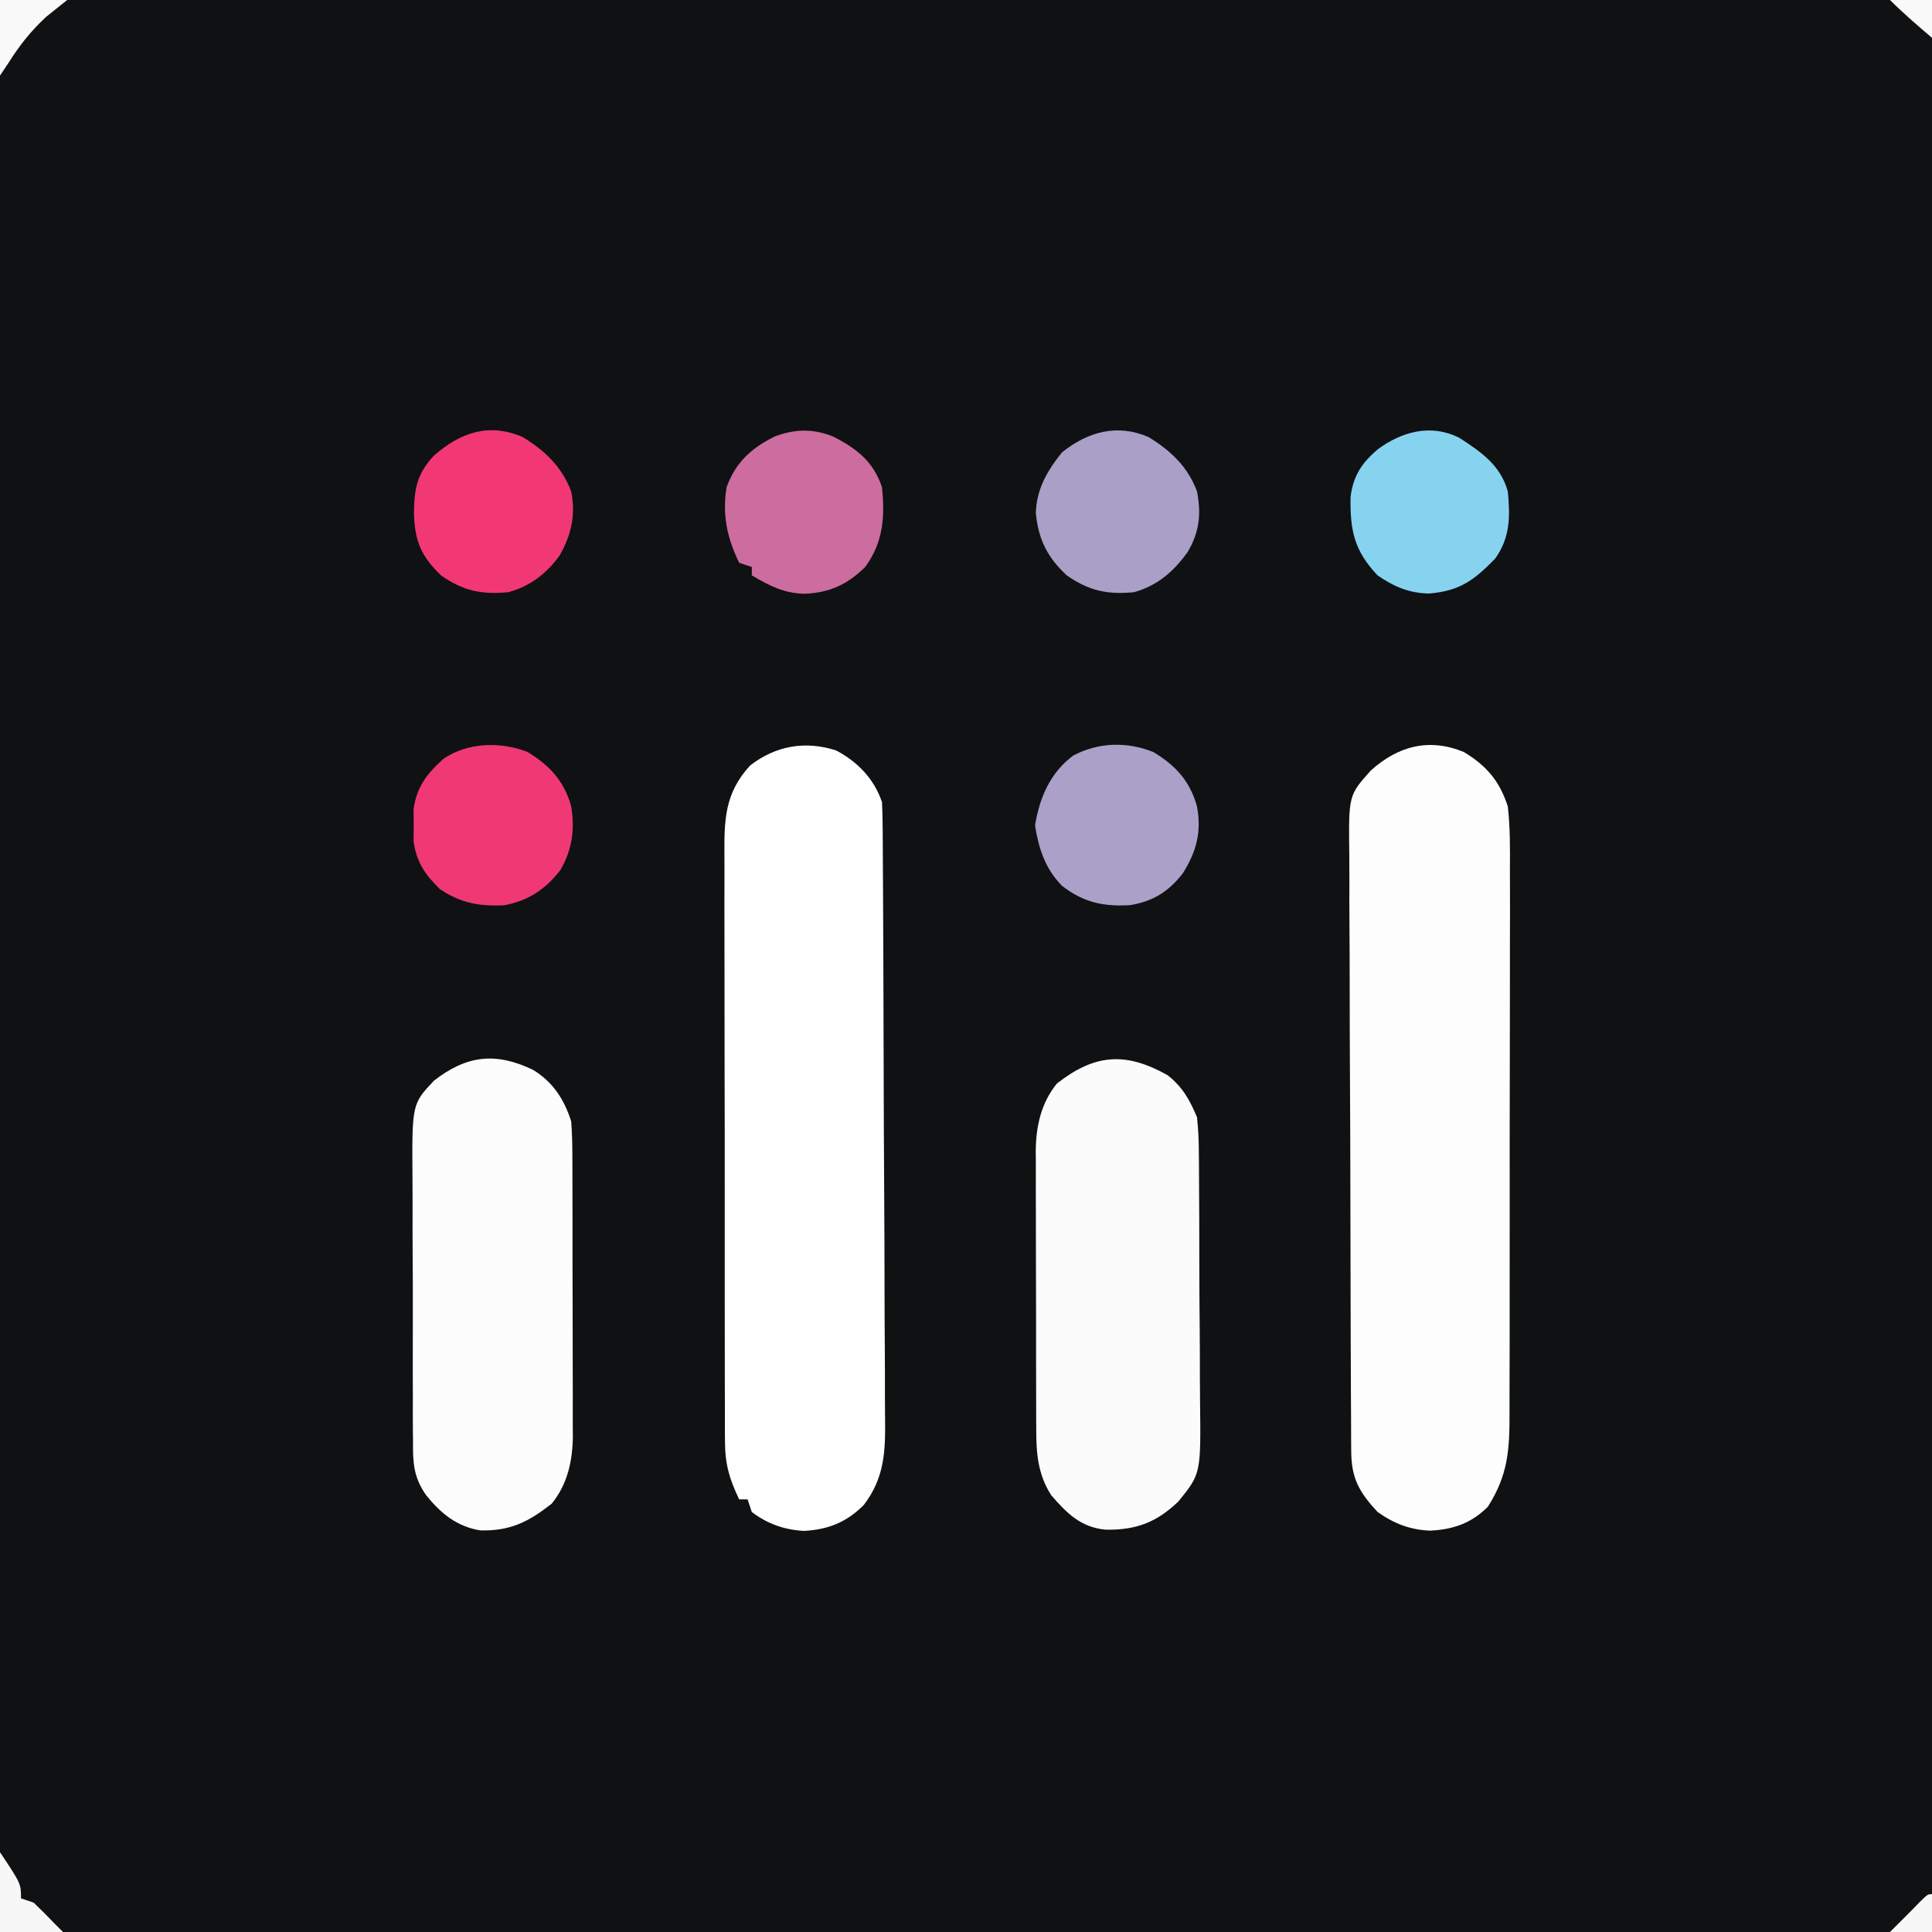 <?xml version="1.0" encoding="UTF-8"?>
<svg version="1.1" xmlns="http://www.w3.org/2000/svg" width="460" height="460">
<rect width="100%" height="100%" fill="#333333" stroke="none"/>
<path d="M0 0 C151.8 0 303.6 0 460 0 C460 151.8 460 303.6 460 460 C308.2 460 156.4 460 0 460 C0 308.2 0 156.4 0 0 Z " fill="#0F1113" transform="translate(0,0)"/>
<path d="M0 0 C5.117 2.716 9.063 6.809 10.898 12.316 C11.003 14.439 11.047 16.565 11.059 18.691 C11.064 19.34 11.069 19.99 11.074 20.659 C11.09 22.84 11.099 25.021 11.107 27.202 C11.117 28.764 11.127 30.326 11.137 31.888 C11.168 37.023 11.188 42.158 11.207 47.293 C11.212 48.604 11.212 48.604 11.217 49.942 C11.248 58.188 11.275 66.434 11.291 74.681 C11.313 85.221 11.355 95.761 11.425 106.301 C11.472 113.716 11.496 121.131 11.504 128.546 C11.509 132.973 11.524 137.399 11.563 141.825 C11.6 145.993 11.609 150.161 11.595 154.329 C11.595 155.854 11.606 157.379 11.627 158.904 C11.733 166.822 11.53 173.126 6.559 179.648 C2.491 183.736 -1.88 185.491 -7.602 185.816 C-12.245 185.599 -16.389 184.148 -20.102 181.316 C-20.432 180.326 -20.762 179.336 -21.102 178.316 C-21.762 178.316 -22.422 178.316 -23.102 178.316 C-25.43 173.468 -26.478 169.949 -26.489 164.485 C-26.495 163.835 -26.5 163.185 -26.506 162.515 C-26.52 160.355 -26.513 158.197 -26.506 156.037 C-26.511 154.481 -26.518 152.925 -26.526 151.369 C-26.544 147.156 -26.543 142.943 -26.537 138.73 C-26.534 135.209 -26.54 131.688 -26.547 128.166 C-26.561 119.858 -26.559 111.549 -26.548 103.241 C-26.536 94.677 -26.55 86.114 -26.577 77.551 C-26.599 70.19 -26.606 62.828 -26.6 55.467 C-26.597 51.074 -26.599 46.681 -26.616 42.289 C-26.632 38.158 -26.628 34.028 -26.609 29.898 C-26.605 28.385 -26.608 26.872 -26.619 25.359 C-26.675 16.642 -26.648 10.275 -20.504 3.574 C-14.47 -1.092 -7.416 -2.412 0 0 Z " fill="#FEFEFE" transform="translate(199.102,178.684)"/>
<path d="M0 0 C5.368 3.236 8.481 6.895 10.434 12.93 C11.016 17.999 10.971 23.045 10.935 28.139 C10.939 29.676 10.945 31.212 10.952 32.749 C10.966 36.904 10.954 41.058 10.938 45.213 C10.924 49.57 10.931 53.927 10.934 58.284 C10.937 65.598 10.923 72.912 10.9 80.226 C10.874 88.673 10.872 97.12 10.884 105.567 C10.894 113.706 10.888 121.845 10.874 129.984 C10.868 133.442 10.868 136.9 10.873 140.358 C10.878 144.432 10.868 148.506 10.846 152.579 C10.841 154.071 10.84 155.563 10.845 157.055 C10.871 166.063 10.544 172.042 5.684 179.68 C1.753 183.61 -2.53 185.084 -8.004 185.367 C-12.843 185.186 -16.618 183.706 -20.566 180.93 C-24.946 176.204 -26.815 172.927 -26.847 166.473 C-26.853 165.814 -26.859 165.156 -26.865 164.477 C-26.883 162.266 -26.886 160.056 -26.889 157.845 C-26.898 156.261 -26.908 154.678 -26.919 153.094 C-26.945 148.788 -26.958 144.483 -26.967 140.176 C-26.973 137.485 -26.981 134.794 -26.99 132.103 C-27.017 123.681 -27.036 115.258 -27.044 106.836 C-27.053 97.119 -27.088 87.402 -27.146 77.684 C-27.189 70.171 -27.21 62.657 -27.212 55.144 C-27.214 50.657 -27.226 46.172 -27.262 41.686 C-27.295 37.462 -27.299 33.24 -27.282 29.017 C-27.28 27.47 -27.289 25.924 -27.309 24.378 C-27.478 10.285 -27.478 10.285 -22.165 4.371 C-15.754 -1.408 -8.315 -3.468 0 0 Z " fill="#FDFDFD" transform="translate(348.566,179.07)"/>
<path d="M0 0 C3.563 2.813 5.244 5.833 7 10 C7.294 12.824 7.441 15.428 7.436 18.249 C7.446 19.055 7.456 19.861 7.466 20.691 C7.495 23.342 7.501 25.993 7.504 28.645 C7.514 30.498 7.524 32.351 7.534 34.204 C7.552 38.085 7.558 41.966 7.556 45.847 C7.556 50.803 7.597 55.759 7.648 60.715 C7.682 64.542 7.688 68.369 7.686 72.196 C7.69 74.023 7.703 75.849 7.726 77.675 C7.925 94.878 7.925 94.878 2.599 101.457 C-2.604 106.478 -7.534 108.335 -14.727 108.207 C-20.676 107.665 -23.99 104.294 -27.703 100.012 C-30.921 95.02 -31.295 89.891 -31.275 84.102 C-31.28 83.334 -31.285 82.565 -31.29 81.774 C-31.304 79.248 -31.303 76.722 -31.301 74.195 C-31.305 72.429 -31.309 70.664 -31.314 68.898 C-31.321 65.201 -31.321 61.504 -31.316 57.807 C-31.31 53.084 -31.327 48.361 -31.35 43.638 C-31.365 39.992 -31.366 36.346 -31.363 32.7 C-31.363 30.959 -31.368 29.219 -31.378 27.478 C-31.391 25.037 -31.384 22.597 -31.372 20.157 C-31.384 19.092 -31.384 19.092 -31.395 18.006 C-31.335 12.154 -30.117 6.599 -26.352 1.977 C-17.402 -5.03 -10.036 -5.651 0 0 Z " fill="#FBFBFB" transform="translate(278,256)"/>
<path d="M0 0 C4.733 2.886 7.417 7.018 9.082 12.27 C9.274 14.931 9.366 17.486 9.357 20.146 C9.362 20.924 9.367 21.702 9.372 22.503 C9.386 25.067 9.385 27.631 9.383 30.195 C9.387 31.985 9.391 33.775 9.396 35.564 C9.403 39.314 9.403 43.064 9.398 46.814 C9.392 51.606 9.409 56.397 9.432 61.188 C9.447 64.885 9.448 68.582 9.445 72.278 C9.445 74.044 9.45 75.81 9.46 77.576 C9.473 80.052 9.466 82.528 9.454 85.005 C9.466 86.086 9.466 86.086 9.478 87.189 C9.417 93.062 8.237 98.624 4.434 103.293 C-1.094 107.62 -5.421 109.835 -12.578 109.645 C-18.162 108.75 -22.066 105.537 -25.497 101.205 C-28.433 97.013 -28.635 93.535 -28.581 88.524 C-28.591 87.677 -28.602 86.831 -28.612 85.959 C-28.639 83.178 -28.63 80.398 -28.617 77.617 C-28.623 75.673 -28.63 73.73 -28.639 71.786 C-28.651 67.718 -28.644 63.651 -28.625 59.583 C-28.602 54.383 -28.629 49.185 -28.67 43.985 C-28.695 39.973 -28.693 35.961 -28.682 31.948 C-28.68 30.032 -28.688 28.115 -28.705 26.199 C-28.84 8.139 -28.84 8.139 -23.588 2.568 C-15.848 -3.45 -8.928 -4.304 0 0 Z " fill="#FCFCFC" transform="translate(126.918,254.73)"/>
<path d="M0 0 C5.272 3.225 9.356 7.063 11.531 12.934 C12.565 18.3 12.118 22.57 9.344 27.309 C5.99 31.995 2.153 35.365 -3.469 36.934 C-9.808 37.557 -14.204 36.598 -19.469 32.934 C-24.102 28.652 -26.231 24.35 -26.844 18.121 C-26.693 12.408 -24.127 7.979 -20.594 3.621 C-14.399 -1.298 -7.489 -3.235 0 0 Z " fill="#A99FC7" transform="translate(273.469,104.066)"/>
<path d="M0 0 C5.553 2.863 9.54 5.939 11.574 12.043 C12.28 19.202 11.891 25.115 7.574 31.043 C3.281 35.226 -0.785 37.112 -6.738 37.418 C-11.782 37.333 -15.11 35.554 -19.426 33.043 C-19.426 32.383 -19.426 31.723 -19.426 31.043 C-20.416 30.713 -21.406 30.383 -22.426 30.043 C-25.325 24.138 -26.499 18.596 -25.426 12.043 C-23.277 6.095 -19.433 2.628 -13.816 -0.105 C-8.904 -1.855 -4.869 -1.921 0 0 Z " fill="#CD6C9E" transform="translate(198.426,103.957)"/>
<path d="M0 0 C5.275 3.234 8.69 6.922 10.352 12.941 C11.266 18.439 10.583 23.227 7.793 28.078 C4.243 32.668 0.111 35.437 -5.621 36.484 C-11.589 36.764 -15.957 35.958 -20.93 32.621 C-24.461 29.17 -26.463 26.218 -27.18 21.285 C-27.169 20.017 -27.159 18.748 -27.148 17.441 C-27.164 15.539 -27.164 15.539 -27.18 13.598 C-26.402 8.247 -24.039 5.196 -20.086 1.629 C-14.383 -2.32 -6.372 -2.547 0 0 Z " fill="#F03875" transform="translate(125.648,179.059)"/>
<path d="M0 0 C5.284 3.218 9.311 7.08 11.535 12.93 C12.637 18.547 11.594 23.194 8.805 28.141 C5.749 32.446 1.682 35.582 -3.465 36.93 C-9.79 37.552 -14.218 36.607 -19.465 32.93 C-24.197 28.338 -25.671 24.839 -25.902 18.305 C-25.854 12.401 -25.25 8.855 -21.227 4.484 C-14.967 -1.039 -8.118 -3.525 0 0 Z " fill="#F13875" transform="translate(124.465,104.07)"/>
<path d="M0 0 C5.242 3.407 9.814 6.531 11.535 12.754 C12.115 18.736 12.122 23.71 8.535 28.754 C3.44 33.968 0.087 36.458 -7.215 37.066 C-11.957 36.996 -15.583 35.419 -19.465 32.754 C-25.046 26.879 -26.046 22.002 -25.902 14.023 C-25.227 8.978 -23.267 6.054 -19.465 2.754 C-13.625 -1.544 -6.701 -3.388 0 0 Z " fill="#86D3F0" transform="translate(347.465,104.246)"/>
<path d="M0 0 C5.311 3.194 8.697 6.912 10.371 12.926 C11.498 19.015 10.245 23.695 6.969 28.906 C3.503 33.287 0.021 35.456 -5.496 36.434 C-11.962 36.812 -16.615 35.808 -21.781 31.832 C-25.813 27.673 -27.272 23.107 -28.191 17.488 C-27.151 10.902 -24.561 4.838 -19.066 0.801 C-13.076 -2.353 -6.243 -2.551 0 0 Z " fill="#AAA0C8" transform="translate(274.629,179.074)"/>
<path d="M0 0 C5.28 0 10.56 0 16 0 C14.35 1.32 12.7 2.64 11 4 C7.361 7.373 4.644 10.806 2 15 C1.34 15.99 0.68 16.98 0 18 C0 12.06 0 6.12 0 0 Z " fill="#F9F9F9" transform="translate(0,0)"/>
<path d="M0 0 C5 7.5 5 7.5 5 11 C5.99 11.33 6.98 11.66 8 12 C9.708 13.624 11.376 15.292 13 17 C13.66 17.66 14.32 18.32 15 19 C10.05 19 5.1 19 0 19 C0 12.73 0 6.46 0 0 Z " fill="#F7F7F7" transform="translate(0,441)"/>
<path d="M0 0 C3.3 0 6.6 0 10 0 C10 2.97 10 5.94 10 9 C6.549 6.07 3.202 3.202 0 0 Z " fill="#F9F9F9" transform="translate(450,0)"/>
<path d="M0 0 C0 2.97 0 5.94 0 9 C-3.3 9 -6.6 9 -10 9 C-8.333 7.333 -6.667 5.667 -5 4 C-4.258 3.237 -3.515 2.474 -2.75 1.688 C-1 0 -1 0 0 0 Z " fill="#F7F7F7" transform="translate(460,451)"/>
</svg>
